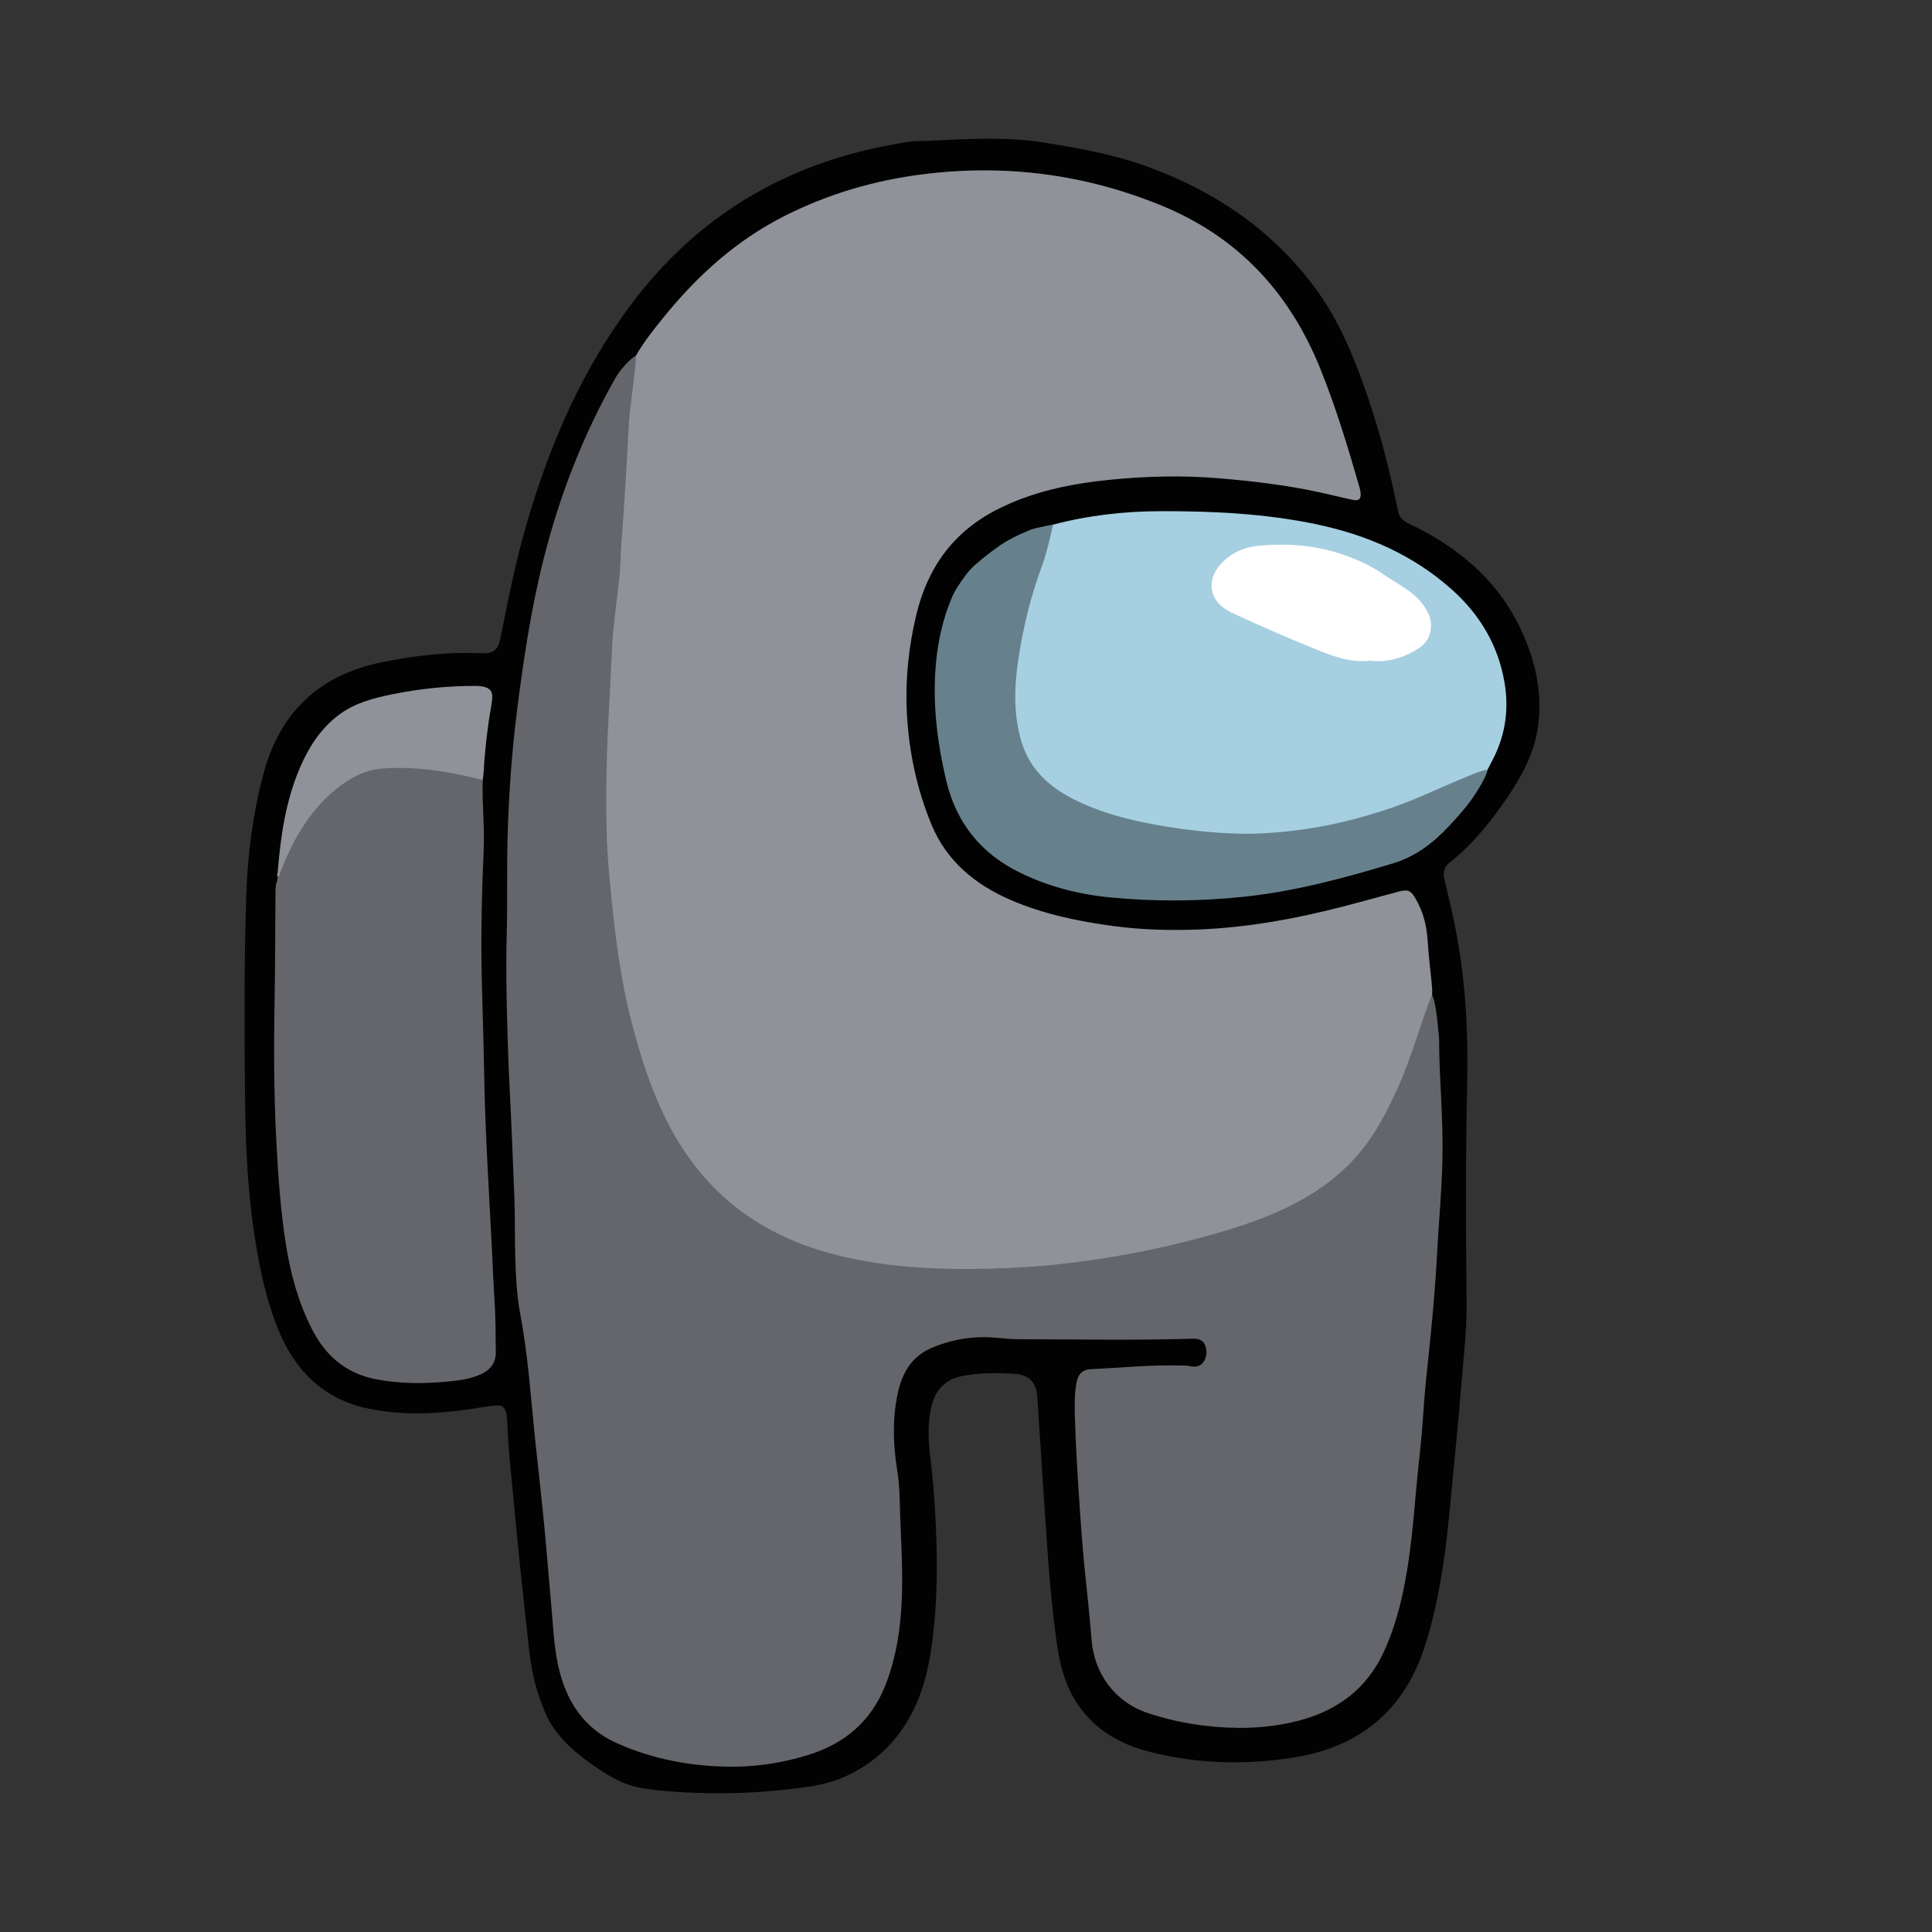 <?xml version="1.0" encoding="utf-8"?>
<!-- Generator: Adobe Illustrator 17.0.0, SVG Export Plug-In . SVG Version: 6.00 Build 0)  -->
<!DOCTYPE svg PUBLIC "-//W3C//DTD SVG 1.1//EN" "http://www.w3.org/Graphics/SVG/1.1/DTD/svg11.dtd">
<svg version="1.1" id="Layer_1" xmlns="http://www.w3.org/2000/svg" xmlns:xlink="http://www.w3.org/1999/xlink" x="0px" y="0px"
	 width="1440px" height="1440px" viewBox="0 0 1440 1440" enable-background="new 0 0 1440 1440" xml:space="preserve">
<rect x="0" y="0" width="1440" height="1440" fill="#333333" stroke="none"/>
<g>
	<path fill="#020202" d="M559.561,1336.001c-10.589,0.557-21.174,0.722-31.919,0.522c-11.091-0.206-22.183-0.724-33.228-1.771
		c-8.873-0.841-17.838-1.667-26.294-4.643c-9.926-3.494-18.826-9.25-27.353-15.311c-14.046-9.984-27.348-21.853-34.309-38.052
		c-1.654-3.849-3.036-7.814-4.465-11.75c-5.38-14.824-7.163-30.375-8.817-45.922c-3.184-29.939-6.597-59.859-9.291-89.843
		c-2.105-23.43-5.004-46.802-5.848-70.34c-0.057-1.6-0.303-3.203-0.577-4.785c-0.855-4.939-3.019-7.071-8.08-6.58
		c-7.254,0.704-14.433,2.138-21.662,3.138c-24.319,3.364-48.683,4.274-72.858-0.718c-32.935-6.801-54.372-27.501-66.985-57.828
		c-9.982-23.998-14.936-49.303-18.727-74.963c-5.082-34.404-6.245-69.068-6.581-103.664c-0.471-48.378-0.609-96.794,0.945-145.168
		c0.997-31.024,4.873-61.7,12.92-91.801c12.226-45.733,41.601-73.273,87.698-82.818c24.801-5.135,49.903-8.042,75.341-6.774
		c8.19,0.408,11.829-2.671,13.489-11.124c5.764-29.36,11.733-58.677,20.167-87.415c17.175-58.523,41.183-113.746,78.235-162.757
		c48.79-64.538,113.39-103.04,192.613-117.654c6.174-1.139,12.4-2.53,18.635-2.719c31.769-0.961,63.554-4.145,95.294,0.959
		c25.834,4.154,51.537,8.677,76.272,17.595c50.584,18.239,93.601,47.081,125.869,90.587c18.029,24.308,29.335,52.074,39.103,80.507
		c9.596,27.933,16.853,56.488,22.739,85.397c0.99,4.862,3.115,7.564,7.754,9.753c37.298,17.607,67.559,42.813,84.928,81.241
		c9.917,21.942,14.98,44.924,11.923,69.099c-2.499,19.756-11.518,36.965-22.479,53.192c-12.406,18.366-26.21,35.566-43.704,49.453
		c-4.46,3.54-4.817,8.051-3.604,13.05c3.819,15.74,7.531,31.486,10.221,47.485c5.846,34.759,7.426,69.697,6.62,104.909
		c-1.242,54.271-0.956,108.569-0.432,162.848c0.207,21.376-2.521,42.424-4.179,63.594c-2.099,26.806-4.948,53.554-7.425,80.331
		c-3.475,37.571-7.828,75.009-19.327,111.159c-15.263,47.986-48.198,75.578-97.723,83.496c-36.073,5.768-71.947,4.832-107.456-4.178
		c-24.161-6.131-44.086-18.32-56.859-40.502c-7.58-13.163-10.716-27.632-12.757-42.472c-5.102-37.103-7.156-74.467-9.699-111.789
		c-1.58-23.18-2.964-46.373-4.537-69.554c-0.794-11.694-6.377-16.966-18.146-17.582c-12.427-0.651-24.802-0.644-37.122,1.608
		c-13.006,2.377-20.604,10.123-23.62,22.763c-3.214,13.473-2.286,27.042-0.583,40.543c2.528,20.038,3.603,40.16,4.264,60.318
		c0.791,24.133,0.114,48.21-2.794,72.207c-3.077,25.385-9.297,49.706-24.864,70.606c-10.709,14.378-24.831,25.428-41.223,32.631
		c-14.544,6.392-29.685,7.81-45.282,9.521C575.659,1334.927,567.609,1335.578,559.561,1336.001z"/>
	<path fill="#90929A" d="M471.132,270.36c6.151-12.212,14.555-22.843,23.101-33.419c25.191-31.175,54.334-57.658,90.327-75.882
		c32.62-16.516,67.213-26.656,103.503-31.195c61.493-7.692,120.987-0.026,178.244,23.579
		c56.582,23.327,94.878,64.731,117.662,121.079c11.787,29.151,20.83,59.201,29.51,89.374c0.321,1.116,0.483,2.288,0.618,3.445
		c0.511,4.368-1.137,6.167-5.477,5.273c-8.576-1.767-17.062-3.961-25.623-5.804c-24.608-5.296-49.543-8.268-74.603-10.343
		c-26.882-2.226-53.734-1.601-80.538,1.06c-29.528,2.931-58.321,8.743-85.049,22.439c-32.48,16.643-51.547,43.377-59.901,78.468
		c-5.692,23.911-8.222,48.104-6.995,72.625c1.442,28.826,7.33,56.792,18.353,83.483c11.312,27.39,32.562,44.772,59.121,56.274
		c24.331,10.537,50.046,15.831,76.174,19.36c21.508,2.905,43.145,3.464,64.79,2.57c36.208-1.496,71.654-8.033,106.669-17.073
		c13.853-3.577,27.625-7.467,41.453-11.145c6.909-1.838,9.032-0.893,12.603,5.222c5.635,9.65,8.305,20.088,8.997,31.225
		c0.652,10.492,1.898,20.95,2.972,31.413c0.299,2.917,0.604,5.814,0.335,8.744c-0.205,5.962-2.546,11.394-4.638,16.786
		c-5.503,14.184-8.946,29.088-15.213,42.992c-6.905,15.319-13.114,30.943-22.58,45.031c-14.349,21.358-32.987,37.746-55.451,50.068
		c-24.589,13.488-51.163,21.525-78.045,28.7c-30.148,8.046-60.74,13.923-91.729,17.536c-16.972,1.979-34.012,3.21-51.105,4.05
		c-15.508,0.762-31.006,0.986-46.474,0.558c-38.066-1.054-75.479-6.069-111.019-20.852c-39.887-16.592-69.83-44.186-90.781-81.791
		c-17.057-30.615-26.871-63.793-34.429-97.734c-5.889-26.445-9.024-53.304-11.845-80.23c-3.435-32.795-3.974-65.668-3.178-98.548
		c0.406-16.769,1.063-33.566,2.221-50.332c0.804-11.648,1.213-23.333,1.898-35c0.841-14.312,2.605-28.519,4.063-42.764
		c0.967-9.444,2.089-18.851,2.32-28.387c0.251-10.347,1.36-20.686,2.136-31.026c0.842-11.212,1.39-22.445,2.095-33.668
		c0.897-14.282,1.568-28.578,2.352-42.866c0.464-8.452,1.27-16.905,1.187-25.389C469.137,275.472,469.198,272.676,471.132,270.36z"
		/>
	<path fill="#65666B" d="M474.102,265.034c-0.84,15.856-4.611,37.04-5.5,52.894c-1.142,20.369-2.168,40.747-3.601,61.096
		c-0.982,13.953-2.103,27.882-2.685,41.871c-0.477,11.461-2.333,22.863-3.559,34.293c-0.806,7.52-1.91,15.027-2.302,22.57
		c-1.022,19.658-1.918,39.33-2.963,58.982c-1.507,28.332-2.02,56.664-1.278,84.986c0.449,17.142,2.171,34.267,3.887,51.371
		c2.167,21.596,5.068,43.063,9.149,64.357c3.1,16.171,7.272,32.104,12.095,47.866c5.35,17.484,11.7,34.573,20.019,50.863
		c10.787,21.123,24.536,40.124,42.184,56.058c22.083,19.938,47.967,33.029,76.445,41.142c20.082,5.721,40.559,9.052,61.4,10.773
		c21.16,1.747,42.326,1.937,63.479,1.346c19.2-0.537,38.405-1.912,57.488-4.27c33.561-4.148,66.709-10.484,99.332-19.484
		c21.13-5.829,42.049-12.302,61.81-21.889c20.686-10.036,39.18-23.075,54.062-40.923c12.388-14.857,20.9-31.775,28.784-49.328
		c10.005-22.274,16.108-45.87,25.03-68.477c0.138,1.587,0.724,1.654,1.515,4.389c2.376,11.016,2.209,14.349,3.701,27.849
		c0.115,33.947,3.187,57.26,2.498,91.194c-0.471,23.189-2.767,46.335-3.958,69.516c-0.87,16.921-2.277,33.795-3.791,50.661
		c-1.37,15.257-3.181,30.474-4.65,45.723c-0.881,9.15-1.592,18.32-2.181,27.494c-1.151,17.921-3.605,35.715-5.126,53.596
		c-1.287,15.125-2.612,30.241-4.622,45.289c-3.374,25.261-8.387,50.128-18.974,73.505c-13.548,29.917-37.524,46.511-68.974,53.402
		c-13.181,2.888-26.569,4.242-39.996,4.106c-23.043-0.233-45.652-3.821-67.555-11.134c-24.011-8.017-39.732-29.186-41.654-54.432
		c-1.506-19.783-3.933-39.494-5.784-59.252c-1.103-11.771-1.977-23.566-2.791-35.362c-1.679-24.333-3.241-48.665-3.93-73.062
		c-0.229-8.095-0.206-15.998,1.243-23.914c1.24-6.775,4.448-9.916,11.169-10.224c22.164-1.016,44.278-3.303,66.507-2.695
		c2.333,0.064,4.655-0.043,6.984,0.469c3.794,0.834,7.514,0.386,9.885-2.981c2.796-3.972,3.012-8.595,1.151-12.973
		c-1.77-4.161-5.949-4.603-9.738-4.488c-43.006,1.302-86.018,0.448-129.026,0.362c-9.312-0.018-18.608-1.713-27.978-1.515
		c-12.71,0.268-24.938,2.96-36.622,7.838c-15.585,6.506-22.617,19.5-25.817,35.185c-3.696,18.119-3.231,36.237-0.394,54.442
		c1.188,7.621,1.929,15.341,2.093,23.101c0.507,24.105,2.483,48.181,1.67,72.311c-0.766,22.737-3.904,45.065-12.274,66.416
		c-10.636,27.13-30.564,43.883-58.085,52.273c-17.997,5.487-36.457,8.52-55.183,8.571c-30.097,0.083-59.424-5.257-86.962-17.548
		c-24.853-11.093-38.087-31.877-43.722-57.896c-3.317-15.314-3.835-30.972-5.272-46.51c-1.787-19.327-3.233-38.686-5.109-58.003
		c-1.961-20.185-4.262-40.336-6.406-60.503c-3.438-32.344-5.407-64.873-11.455-96.893c-2.536-13.426-3.194-26.898-3.658-40.5
		c-0.533-15.643-0.113-31.288-0.74-46.917c-1.1-27.434-2.151-54.871-3.575-82.289c-0.803-15.469-1.307-30.936-1.721-46.417
		c-0.582-21.787-1.017-43.586-0.417-65.358c0.737-26.764-0.098-53.538,0.849-80.282c1.017-28.737,3.033-57.414,6.606-85.978
		c4.856-38.821,10.592-77.473,20.172-115.458c11.963-47.433,29.576-92.623,53.815-135.176
		C461.916,276.103,469.435,267.367,474.102,265.034z"/>
	<path fill="#65666B" d="M359.787,581.358c-0.549,17.402,1.486,34.772,0.725,52.173c-1.38,31.551-2.165,63.119-1.451,94.689
		c0.515,22.784,1.351,45.561,1.733,68.352c0.306,18.253,0.915,36.506,1.742,54.743c1.178,25.955,2.692,51.895,4.035,77.843
		c0.664,12.832,1.1,25.678,1.943,38.498c0.873,13.287,0.879,26.584,1.048,39.882c0.101,7.956-3.637,13.238-10.957,16.657
		c-7.99,3.732-16.517,4.733-25.077,5.547c-17.943,1.706-35.798,1.725-53.64-1.8c-22.13-4.372-37.145-17.404-47.191-36.949
		c-10.118-19.686-15.955-40.758-19.444-62.479c-4.17-25.964-5.933-52.164-7.313-78.416c-1.881-35.799-1.873-71.615-1.231-107.416
		c0.453-25.295,0.376-50.583,0.608-75.874c0.028-3.069-0.078-6.147,0.869-9.127c0.61-1.651,0.692-3.392,0.878-5.119
		c5.938-18.104,14.819-34.674,26.783-49.448c12.234-15.107,27.107-26.557,46.608-30.825c8.243-1.804,16.638-1.188,24.898-0.744
		c15.601,0.838,31.162,2.475,46.285,6.784C354.425,579.123,357.393,579.488,359.787,581.358z"/>
	<path fill="#A6D0E1" d="M784.346,391.195c26.547-7.096,54.03-10.184,81.466-10.202c38.776-0.025,77.398,1.788,115.474,9.799
		c37.615,7.914,71.96,22.795,100.905,48.673c20.792,18.589,34.388,41.356,39.159,69.087c3.457,20.091,0.689,39.238-8.612,57.401
		c-2.783,5.434-5.671,10.814-8.51,16.219c-0.419,0.13-0.898,0.328-1.274,0.099c-6.122-3.732-11.567-1.384-17.347,1.346
		c-37.633,17.77-76.713,30.994-118.158,36.364c-9.984,1.293-20.041,1.873-30.138,2.22c-35.062,1.203-69.394-3.542-103.164-12.417
		c-18.444-4.847-36.161-11.711-51.394-23.798C768,574.28,760.073,558.875,757.17,540.511c-3.719-23.527-0.24-46.552,4.186-69.6
		c4.156-21.639,11.922-42.184,18.32-63.146c1.285-4.209,1.91-8.558,2.809-12.85C782.806,393.382,782.337,391.738,784.346,391.195z"
		/>
	<path fill="#66818C" d="M784.862,391.136c0,0-4.33,20.146-7.954,29.876c-8.744,23.475-14.633,47.702-18.177,72.455
		c-2.831,19.768-3.23,39.611,2.5,59.023c5.774,19.56,19.171,32.737,36.771,42.034c19.837,10.478,41.23,16.184,63.156,20.157
		c21.27,3.854,42.721,6.318,64.319,6.736c11.06,0.214,22.194-0.552,33.214-1.668c27.248-2.76,53.744-9.056,79.611-18.045
		c17.13-5.953,33.436-13.801,50.146-20.831c11.256-4.735,15.36-6.36,20.319-7.256c-0.485,4.914-8.26,16.893-10.873,20.726
		c-4.96,7.274-10.71,13.608-17.71,21.176c-12.035,13.013-25.402,23.002-42.045,28.019c-36.493,11.001-73.265,20.928-111.377,24.883
		c-32.976,3.422-65.967,3.642-98.924,0.497c-23.701-2.262-46.561-8.099-68.071-18.717c-28.994-14.312-47.143-37.238-54.552-68.578
		c-6.245-26.415-9.732-53.18-8.139-80.394c1.143-19.524,4.965-38.533,12.692-56.571c2.133-4.978,5.737-9.965,8.832-14.405
		c2.263-3.247,4.796-6.258,7.769-8.879c6.144-5.417,12.905-10.718,19.672-15.316c5.99-4.07,12.583-7.15,19.207-10.028
		c3.335-1.45,4.971-1.937,8.518-2.743C786.065,390.492,784.862,391.136,784.862,391.136z"/>
	<path fill="#90929A" d="M359.787,581.358c-6.94-1.582-13.843-3.357-20.828-4.708c-17.804-3.443-35.854-5.15-53.9-3.852
		c-12.569,0.904-23.743,6.735-33.633,14.611c-20.155,16.051-32.522,37.468-41.776,60.999c-0.638,1.623-1.196,3.278-1.792,4.918
		c-2.19-0.264-1.114-1.644-0.929-2.719c2.15-27.171,6.022-54.044,16.983-79.248c6.516-14.984,15.428-28.624,28.743-38.613
		c11.727-8.798,25.65-12.43,39.739-15.282c20.526-4.155,41.274-6.282,62.23-6.215c1.6,0.005,3.227,0.072,4.794,0.367
		c5.801,1.092,7.951,3.522,7.405,9.371c-0.527,5.653-1.818,11.23-2.58,16.867c-1.681,12.428-3.14,24.881-3.75,37.42
		C360.395,577.309,360.029,579.33,359.787,581.358z"/>
	<path fill="#FFFFFF" d="M1020.951,492.417c-15.129,1.793-28.492-3.747-41.939-9.184c-19.757-7.988-39.255-16.559-58.596-25.493
		c-2.251-1.04-4.499-2.139-6.593-3.459c-12.594-7.941-14.336-22.056-4.434-33.256c7.799-8.822,17.658-13.209,29.112-14.283
		c21.42-2.009,42.477-0.318,62.931,6.774c10.39,3.602,20.364,8.151,29.404,14.417c9.561,6.626,20.424,11.507,28.15,20.642
		c5.837,6.902,9.309,14.484,6.736,23.75c-1.682,6.056-6.021,9.794-11.27,12.747C1043.99,490.96,1032.89,493.924,1020.951,492.417z"
		/>
</g>
</svg>
